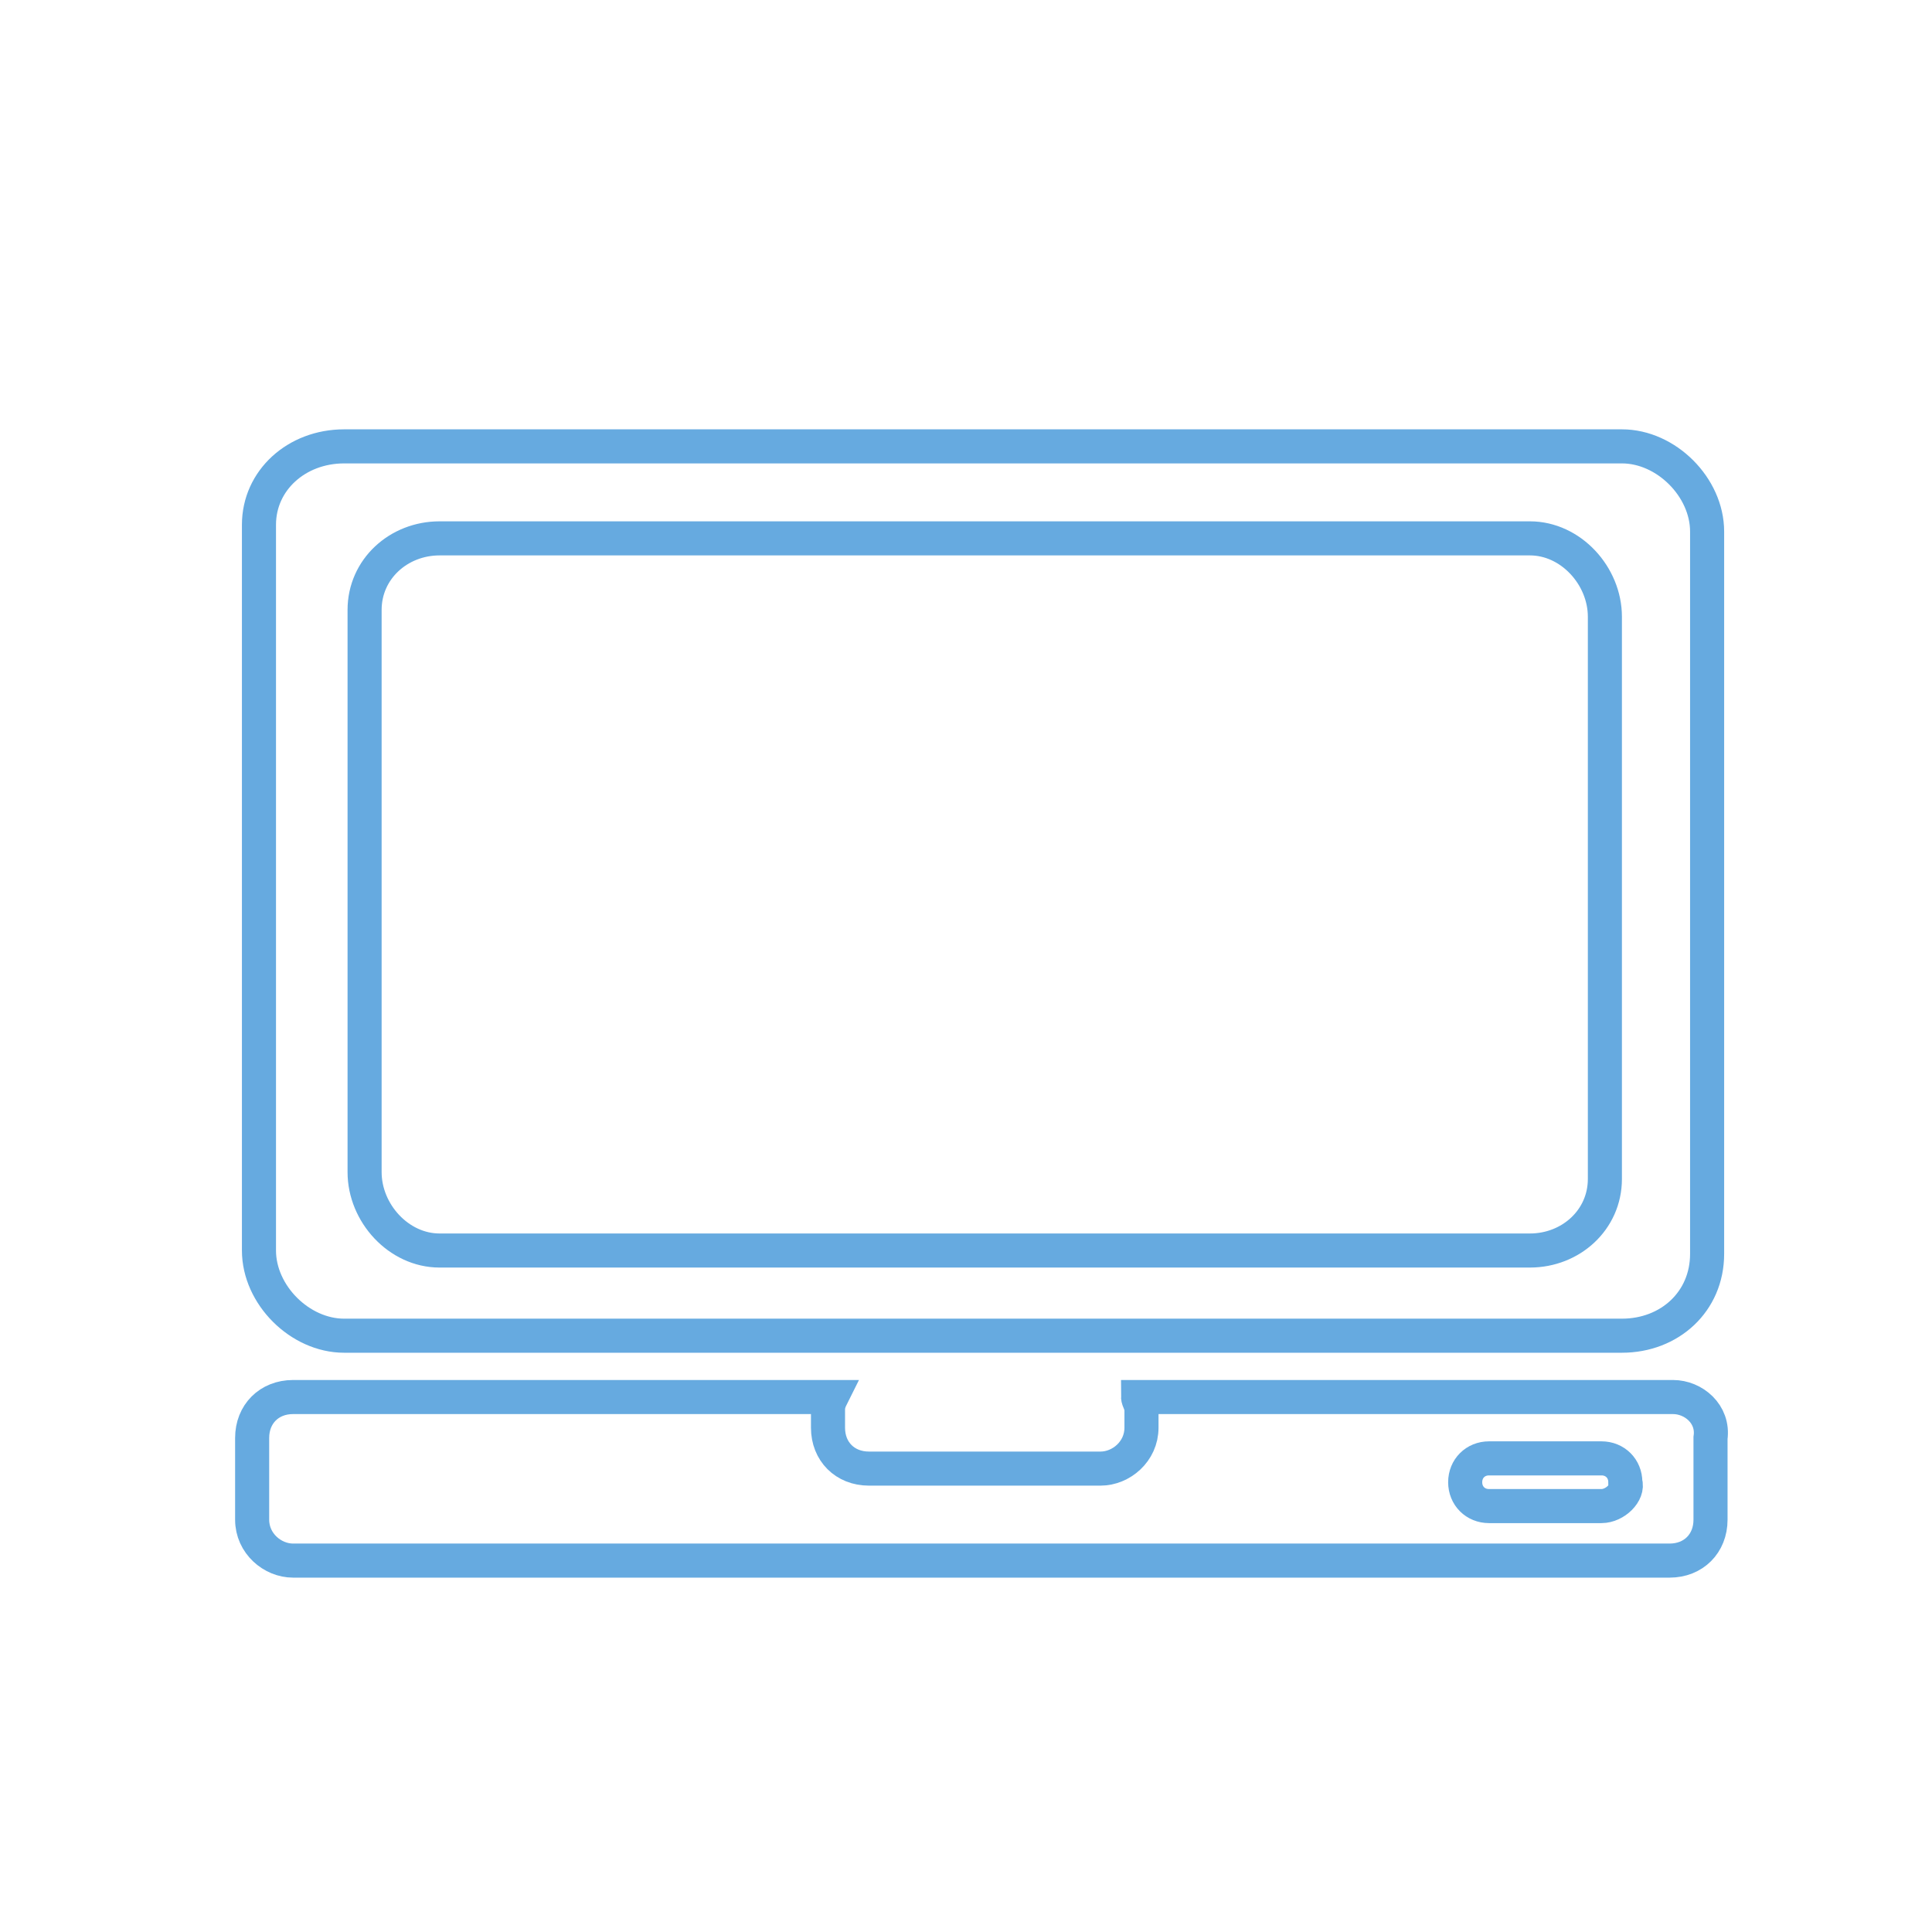 <?xml version="1.0" encoding="utf-8"?>
<!-- Generator: Adobe Illustrator 21.1.0, SVG Export Plug-In . SVG Version: 6.00 Build 0)  -->
<svg version="1.1" id="Calque_1" xmlns="http://www.w3.org/2000/svg" xmlns:xlink="http://www.w3.org/1999/xlink" x="0px" y="0px"
	 viewBox="0 0 56.7 56.7" style="enable-background:new 0 0 56.7 56.7;" xml:space="preserve">
<style type="text/css">
	.st0{fill:none;stroke:#66AAE0;stroke-linecap:round;stroke-miterlimit:10;}
</style>
<g>
	<path class="st0" d="M47.6,39.2H10.1c-1.3,0-2.5-1.2-2.5-2.5V15.4c0-1.3,1.1-2.3,2.5-2.3h37.5c1.3,0,2.5,1.2,2.5,2.5v21.2
		C50.1,38.2,49,39.2,47.6,39.2z"/>
	<path class="st0" d="M44.9,36.7h-32c-1.2,0-2.2-1.1-2.2-2.3V17.9c0-1.2,1-2.1,2.2-2.1h32c1.2,0,2.2,1.1,2.2,2.3v16.5
		C47.1,35.8,46.1,36.7,44.9,36.7z"/>
	<path class="st0" d="M49.1,41H33.4c0,0.1,0.1,0.2,0.1,0.4v0.5c0,0.7-0.6,1.2-1.2,1.2h-6.8c-0.7,0-1.2-0.5-1.2-1.2v-0.5
		c0-0.1,0-0.2,0.1-0.4H8.6c-0.7,0-1.2,0.5-1.2,1.2v2.4c0,0.7,0.6,1.2,1.2,1.2h40.4c0.7,0,1.2-0.5,1.2-1.2v-2.4
		C50.3,41.5,49.7,41,49.1,41z"/>
	<path class="st0" d="M47,44.2h-3.3c-0.4,0-0.7-0.3-0.7-0.7l0,0c0-0.4,0.3-0.7,0.7-0.7H47c0.4,0,0.7,0.3,0.7,0.7l0,0
		C47.8,43.8,47.4,44.2,47,44.2z"/>
</g>
</svg>

